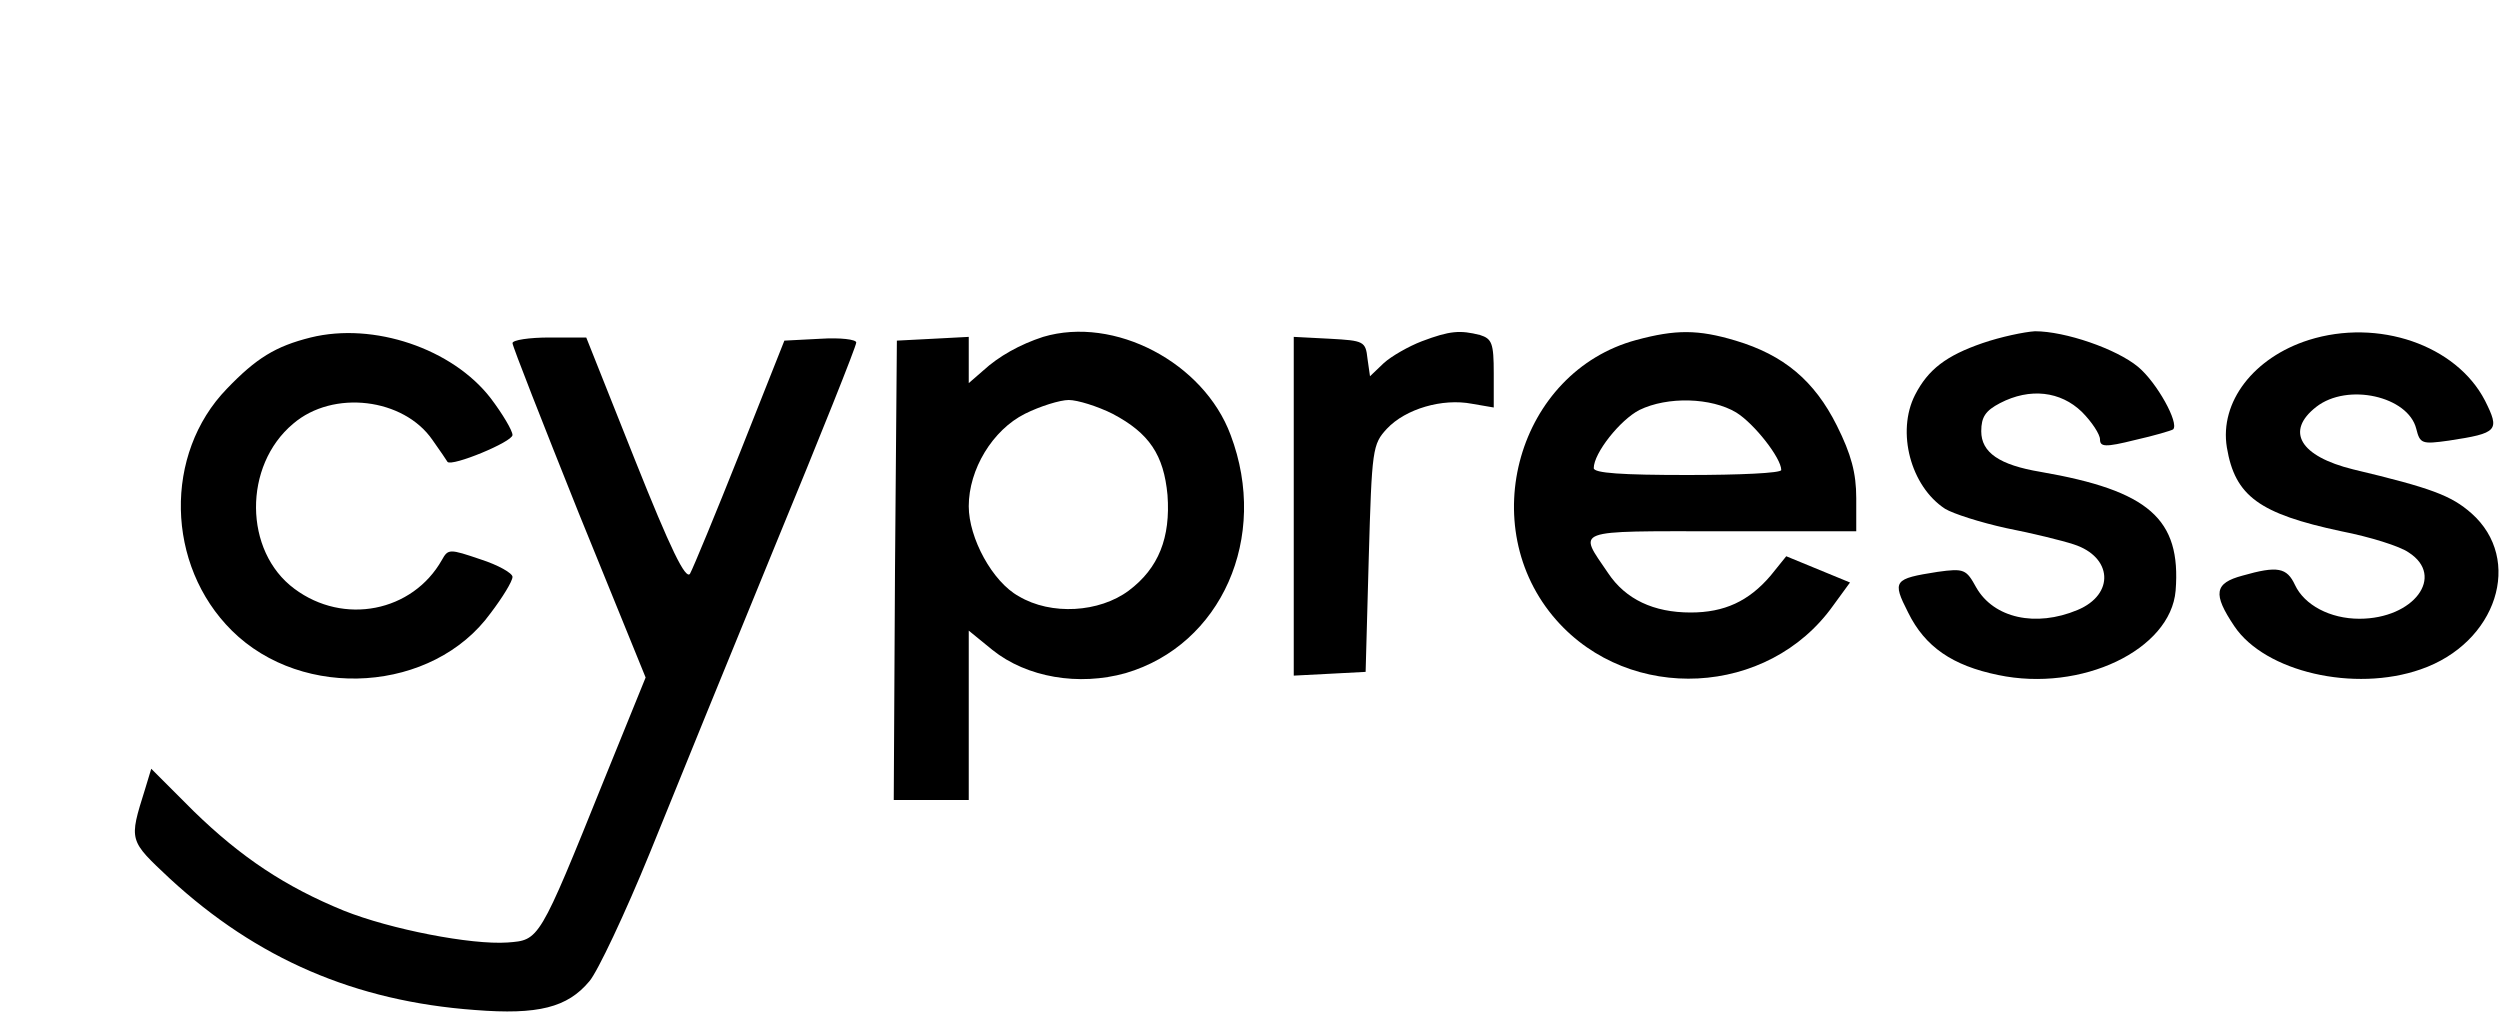 <?xml version="1.0" standalone="no"?>
<!DOCTYPE svg PUBLIC "-//W3C//DTD SVG 20010904//EN"
 "http://www.w3.org/TR/2001/REC-SVG-20010904/DTD/svg10.dtd">
<svg version="1.0" xmlns="http://www.w3.org/2000/svg"
 width="400pt" height="162pt" viewBox="0 0 400 162"
 preserveAspectRatio="xMidYMid meet">

<g transform="translate(0,162) scale(0.1,-0.1)"
fill="#000000" stroke="none">
<path d="M497 1080 c-56 -14 -87 -33 -134 -82 -101 -104 -98 -282 8 -387 114
-113 322 -99 414 28 19 25 35 51 35 58 0 6 -23 19 -51 28 -50 17 -52 17 -62
-1 -47 -83 -157 -105 -236 -46 -81 60 -82 197 -2 264 64 55 177 41 223 -26 12
-17 23 -33 24 -35 7 -8 104 32 104 43 0 7 -16 34 -35 59 -61 79 -187 122 -288
97z"/>
<path d="M1669 1081 c-37 -12 -71 -31 -96 -54 l-23 -20 0 37 0 37 -57 -3 -58
-3 -3 -367 -2 -368 60 0 60 0 0 135 0 136 38 -31 c55 -44 138 -58 213 -37 153
45 230 217 168 381 -43 116 -186 191 -300 157z m111 -123 c59 -31 82 -66 88
-130 5 -68 -14 -117 -62 -153 -47 -35 -124 -40 -176 -9 -42 23 -80 93 -80 144
0 59 38 122 90 148 24 12 56 22 70 22 14 0 46 -10 70 -22z"/>
<path d="M2275 1074 c-21 -8 -49 -24 -61 -35 l-22 -21 -4 28 c-3 28 -6 29 -60
32 l-58 3 0 -271 0 -271 58 3 57 3 5 182 c5 175 6 182 29 207 30 32 89 49 136
40 l35 -6 0 55 c0 48 -3 55 -22 61 -32 8 -48 7 -93 -10z"/>
<path d="M2618 1076 c-189 -51 -260 -298 -128 -448 118 -134 339 -123 443 23
l27 37 -51 21 -51 21 -25 -31 c-35 -41 -74 -59 -128 -59 -59 0 -104 21 -132
63 -48 71 -60 67 181 67 l216 0 0 53 c0 40 -8 70 -31 116 -36 72 -85 113 -162
136 -60 18 -96 18 -159 1z m160 -116 c29 -18 72 -73 72 -92 0 -5 -67 -8 -150
-8 -105 0 -150 3 -150 11 0 24 42 77 73 93 45 22 115 20 155 -4z"/>
<path d="M3172 1071 c-58 -20 -87 -42 -108 -83 -30 -59 -7 -146 48 -182 13 -8
57 -22 98 -31 41 -8 90 -20 108 -26 62 -20 66 -80 6 -105 -67 -28 -134 -13
-162 36 -16 29 -19 31 -62 25 -70 -11 -73 -14 -47 -65 27 -55 71 -85 144 -100
133 -28 276 40 284 135 9 115 -43 160 -216 190 -66 11 -95 31 -95 65 0 23 7
33 30 45 48 25 97 19 131 -14 16 -16 29 -36 29 -44 0 -12 8 -13 56 -1 31 7 58
15 61 17 10 10 -26 75 -56 100 -35 29 -117 57 -165 57 -17 -1 -55 -9 -84 -19z"/>
<path d="M3694 1076 c-88 -28 -143 -99 -131 -172 13 -78 52 -106 183 -134 46
-9 94 -24 108 -34 59 -38 8 -106 -79 -106 -47 0 -88 22 -103 54 -13 28 -28 31
-84 15 -45 -12 -48 -29 -13 -81 49 -73 192 -106 298 -69 122 42 165 176 81
250 -32 28 -63 40 -189 70 -85 21 -109 61 -59 100 50 39 147 17 160 -35 6 -24
9 -25 52 -19 79 12 82 16 58 64 -46 89 -171 132 -282 97z"/>
<path d="M820 1071 c0 -5 48 -127 106 -272 l107 -263 -67 -165 c-104 -258
-103 -255 -154 -259 -58 -4 -187 21 -262 51 -93 38 -164 85 -240 159 l-68 68
-10 -33 c-26 -83 -26 -81 40 -143 139 -128 296 -196 488 -210 101 -8 148 4
183 46 13 15 57 108 97 206 40 99 130 320 201 493 71 172 129 317 129 323 0 5
-26 8 -57 6 l-58 -3 -71 -179 c-39 -98 -75 -185 -80 -194 -7 -10 -31 39 -88
182 l-78 196 -59 0 c-32 0 -59 -4 -59 -9z"/>
</g>
</svg>
